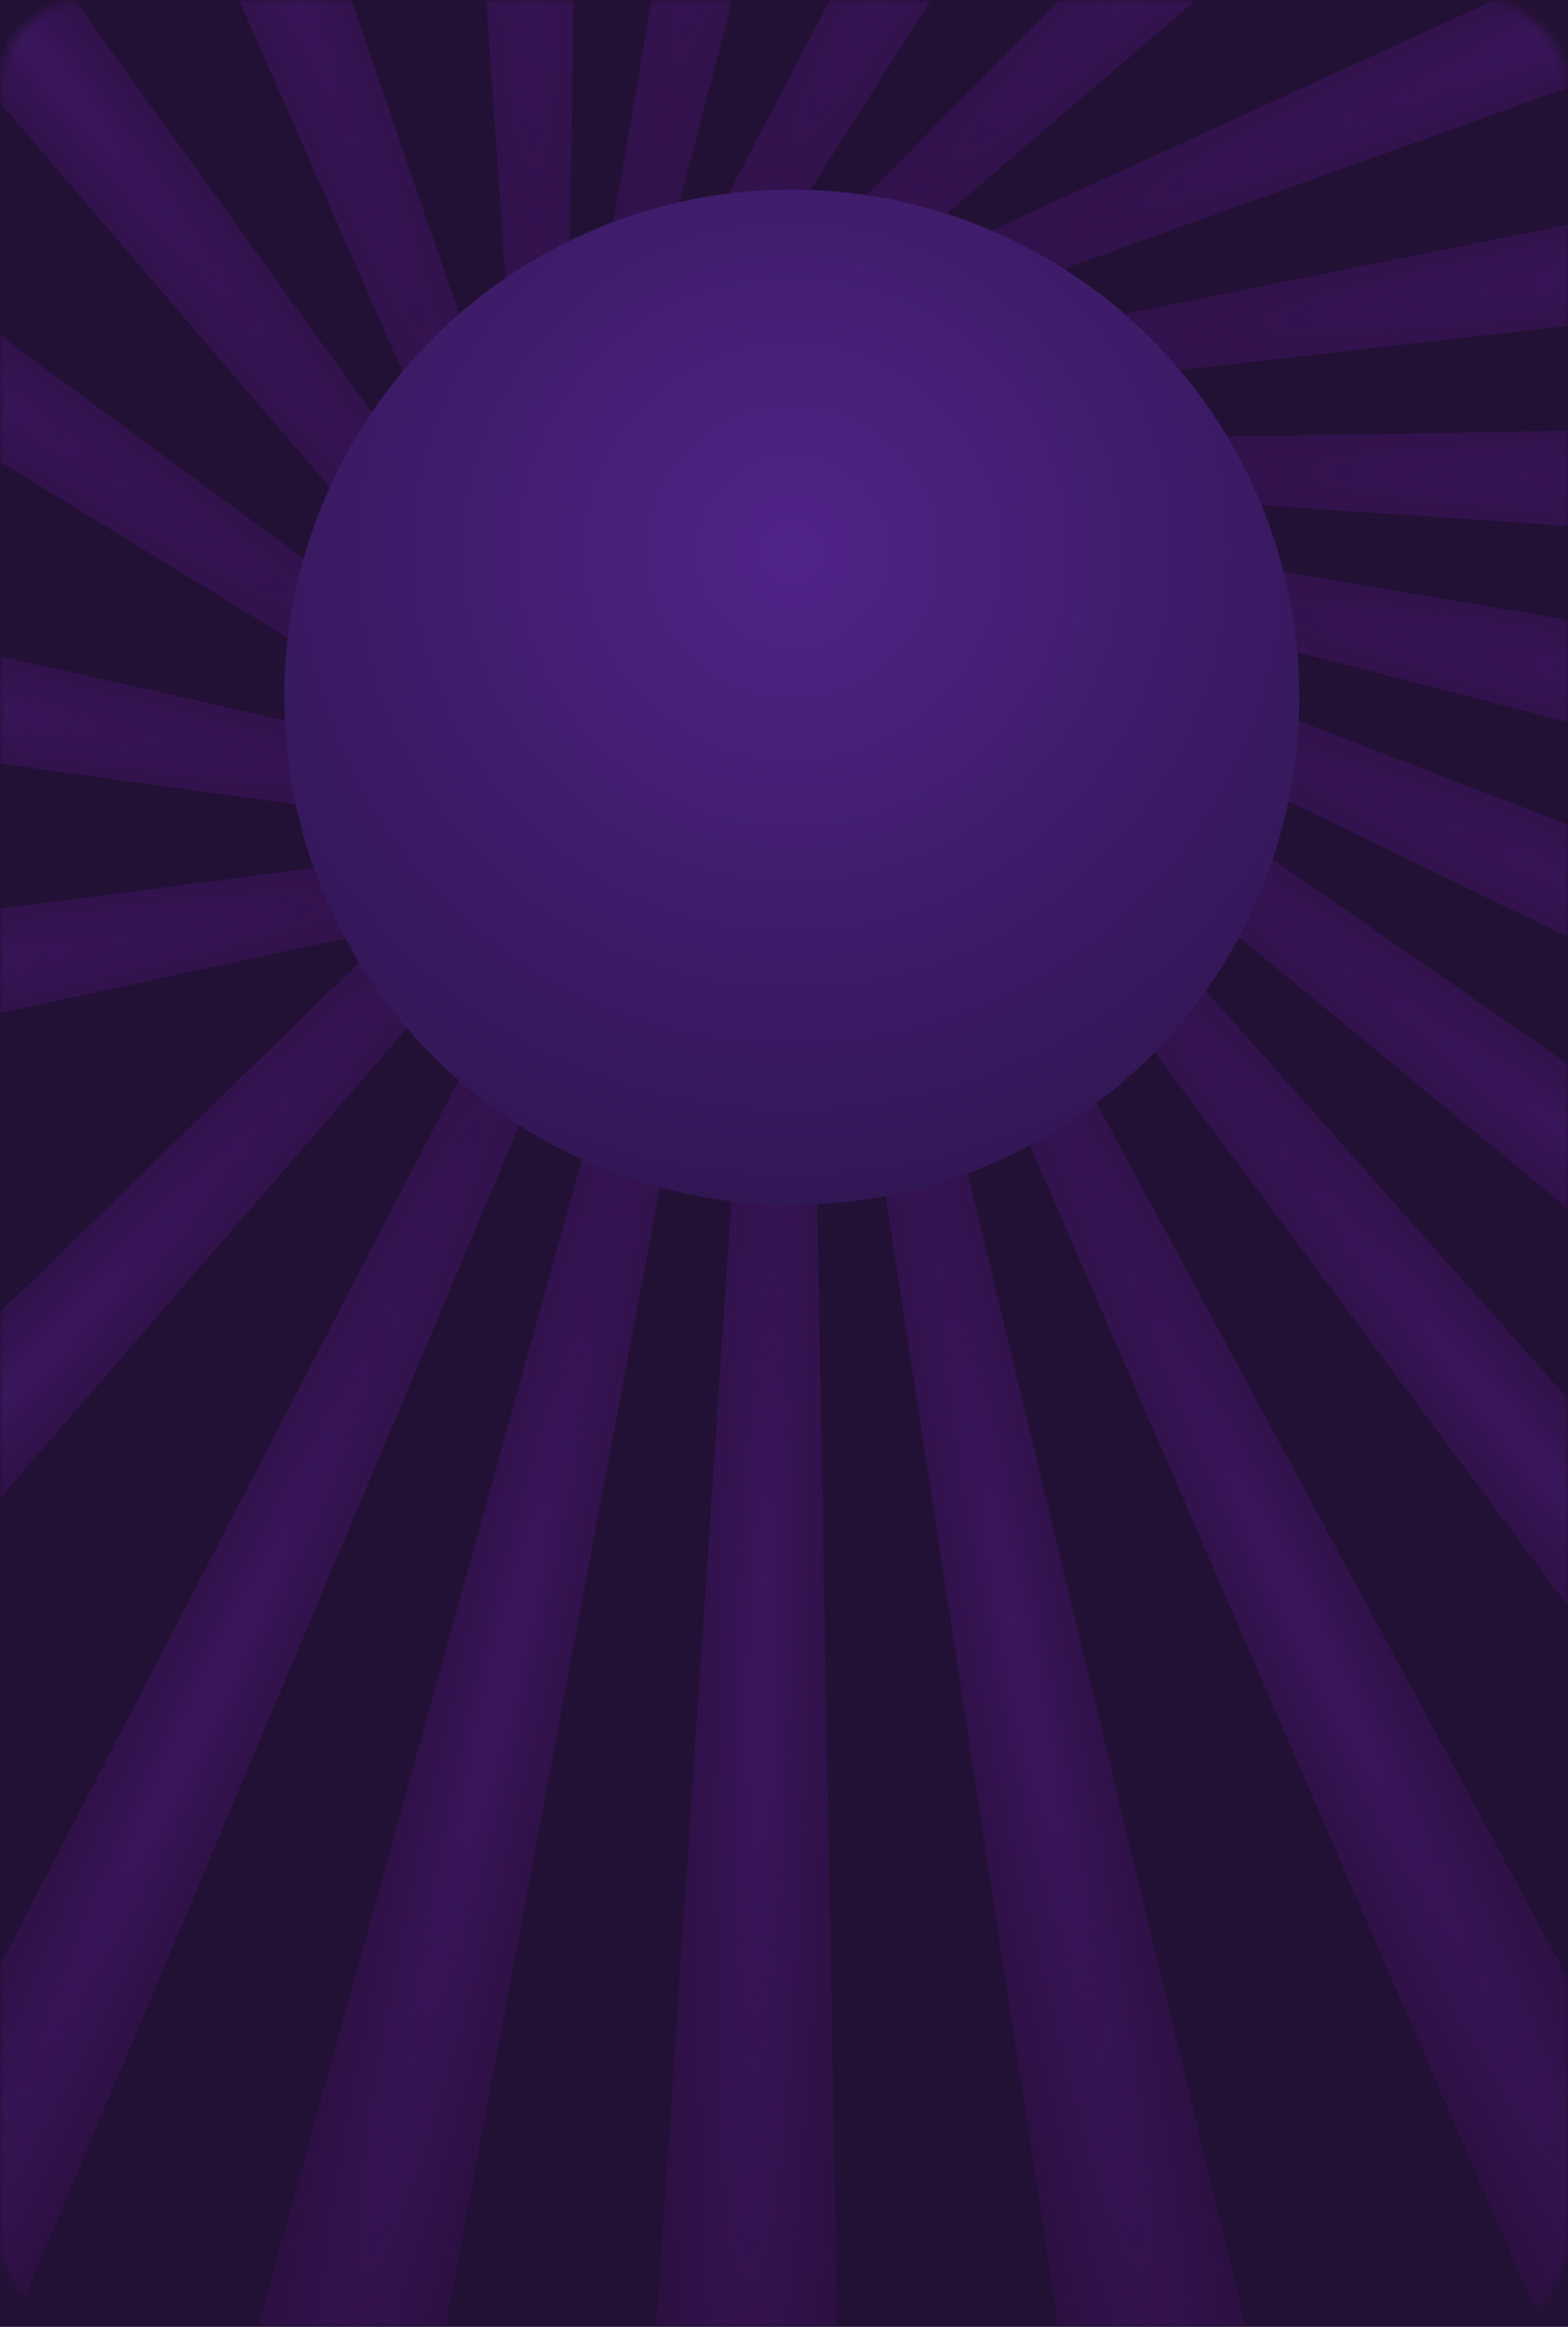 <svg width="182" height="270" viewBox="0 0 182 270" fill="none" xmlns="http://www.w3.org/2000/svg">
<rect width="182" height="270" fill="#221134"/>
<mask id="mask0_742_476" style="mask-type:alpha" maskUnits="userSpaceOnUse" x="0" y="0" width="182" height="270">
<rect width="182" height="270" rx="10" fill="#D9D9D9"/>
</mask>
<g mask="url(#mask0_742_476)">
<g filter="url(#filter0_d_742_476)">
<path d="M118.651 33.697L-51.434 230.054L-67.407 214.99L118.651 33.697Z" fill="url(#paint0_radial_742_476)"/>
<path d="M138.201 85.493L-115.726 140.316L-119.449 118.678L138.201 85.493Z" fill="url(#paint1_radial_742_476)"/>
<path d="M141.75 106.357L-115.575 70.744L-111.649 49.142L141.75 106.357Z" fill="url(#paint2_radial_742_476)"/>
<path d="M118.25 124.619L-103.258 -11.097L-91.007 -29.317L118.25 124.619Z" fill="url(#paint3_radial_742_476)"/>
<path d="M106.952 135.805L-62.167 -61.384L-44.912 -74.961L106.952 135.805Z" fill="url(#paint4_radial_742_476)"/>
<path d="M85.697 131.963L-18.946 -105.807L1.506 -113.794L85.697 131.963Z" fill="url(#paint5_radial_742_476)"/>
<path d="M63.649 118.274L45.942 -140.9L67.891 -141.47L63.649 118.274Z" fill="url(#paint6_radial_742_476)"/>
<path d="M56.39 103.935L100.467 -152.077L121.928 -147.44L56.39 103.935Z" fill="url(#paint7_radial_742_476)"/>
<path d="M40.978 102.031L161.244 -128.232L180.259 -117.254L40.978 102.031Z" fill="url(#paint8_radial_742_476)"/>
<path d="M35.889 85.367L218.156 -99.738L233.135 -83.686L35.889 85.367Z" fill="url(#paint9_radial_742_476)"/>
<path d="M38.369 59.401L274.566 -48.747L282.854 -28.415L38.369 59.401Z" fill="url(#paint10_radial_742_476)"/>
<path d="M45.522 51.29L300.208 0.107L303.62 21.796L45.522 51.29Z" fill="url(#paint11_radial_742_476)"/>
<path d="M50.213 50.214L309.953 45.758L309.402 67.707L50.213 50.214Z" fill="url(#paint12_radial_742_476)"/>
<path d="M47.105 47.22L303.221 90.69L298.635 112.162L47.105 47.22Z" fill="url(#paint13_radial_742_476)"/>
<path d="M51.324 43.73L293.731 137.13L284.978 157.266L51.324 43.73Z" fill="url(#paint14_radial_742_476)"/>
<path d="M54.828 34.055L268.376 181.982L255.122 199.486L54.828 34.055Z" fill="url(#paint15_radial_742_476)"/>
<path d="M67.878 32.862L240.326 227.147L223.304 241.015L67.878 32.862Z" fill="url(#paint16_radial_742_476)"/>
<path d="M75.405 31.535L198.602 260.242L178.849 269.828L75.405 31.535Z" fill="url(#paint17_radial_742_476)"/>
<path d="M84.082 20.957L144.9 273.516L123.356 277.749L84.082 20.957Z" fill="url(#paint18_radial_742_476)"/>
<path d="M91.74 19.727L96.397 279.464L74.447 278.929L91.74 19.727Z" fill="url(#paint19_radial_742_476)"/>
<path d="M96.656 23.868L48.618 279.166L27.232 274.198L96.656 23.868Z" fill="url(#paint20_radial_742_476)"/>
<path d="M101.998 27.386L-6.206 283.725L-26.081 274.395L101.998 27.386Z" fill="url(#paint21_radial_742_476)"/>
</g>
<g filter="url(#filter1_d_742_476)">
<circle cx="90.902" cy="78.902" r="58.902" fill="url(#paint22_radial_742_476)"/>
</g>
</g>
<defs>
<filter id="filter0_d_742_476" x="-126.448" y="-158.077" width="445.402" height="451.801" filterUnits="userSpaceOnUse" color-interpolation-filters="sRGB">
<feFlood flood-opacity="0" result="BackgroundImageFix"/>
<feColorMatrix in="SourceAlpha" type="matrix" values="0 0 0 0 0 0 0 0 0 0 0 0 0 0 0 0 0 0 127 0" result="hardAlpha"/>
<feOffset dx="1" dy="2"/>
<feGaussianBlur stdDeviation="4"/>
<feComposite in2="hardAlpha" operator="out"/>
<feColorMatrix type="matrix" values="0 0 0 0 0.56 0 0 0 0 0 0 0 0 0 1 0 0 0 0.13 0"/>
<feBlend mode="normal" in2="BackgroundImageFix" result="effect1_dropShadow_742_476"/>
<feBlend mode="normal" in="SourceGraphic" in2="effect1_dropShadow_742_476" result="shape"/>
</filter>
<filter id="filter1_d_742_476" x="25" y="14" width="133.803" height="133.803" filterUnits="userSpaceOnUse" color-interpolation-filters="sRGB">
<feFlood flood-opacity="0" result="BackgroundImageFix"/>
<feColorMatrix in="SourceAlpha" type="matrix" values="0 0 0 0 0 0 0 0 0 0 0 0 0 0 0 0 0 0 127 0" result="hardAlpha"/>
<feOffset dx="1" dy="2"/>
<feGaussianBlur stdDeviation="4"/>
<feComposite in2="hardAlpha" operator="out"/>
<feColorMatrix type="matrix" values="0 0 0 0 0.56 0 0 0 0 0 0 0 0 0 1 0 0 0 0.13 0"/>
<feBlend mode="normal" in2="BackgroundImageFix" result="effect1_dropShadow_742_476"/>
<feBlend mode="normal" in="SourceGraphic" in2="effect1_dropShadow_742_476" result="shape"/>
</filter>
<radialGradient id="paint0_radial_742_476" cx="0" cy="0" r="1" gradientUnits="userSpaceOnUse" gradientTransform="translate(-0.063 159.58) rotate(133.321) scale(173.031 12.676)">
<stop stop-color="#3A175C"/>
<stop offset="1" stop-color="#360E4F" stop-opacity="0.45"/>
</radialGradient>
<radialGradient id="paint1_radial_742_476" cx="0" cy="0" r="1" gradientUnits="userSpaceOnUse" gradientTransform="translate(-32.324 114.829) rotate(170.239) scale(173.031 12.676)">
<stop stop-color="#3A175C"/>
<stop offset="1" stop-color="#360E4F" stop-opacity="0.45"/>
</radialGradient>
<radialGradient id="paint2_radial_742_476" cx="0" cy="0" r="1" gradientUnits="userSpaceOnUse" gradientTransform="translate(-28.491 75.415) rotate(-169.698) scale(173.031 12.676)">
<stop stop-color="#3A175C"/>
<stop offset="1" stop-color="#360E4F" stop-opacity="0.45"/>
</radialGradient>
<radialGradient id="paint3_radial_742_476" cx="0" cy="0" r="1" gradientUnits="userSpaceOnUse" gradientTransform="translate(-25.338 28.068) rotate(-146.083) scale(173.031 12.676)">
<stop stop-color="#3A175C"/>
<stop offset="1" stop-color="#360E4F" stop-opacity="0.45"/>
</radialGradient>
<radialGradient id="paint4_radial_742_476" cx="0" cy="0" r="1" gradientUnits="userSpaceOnUse" gradientTransform="translate(-0.042 -0.18) rotate(-128.196) scale(173.031 12.676)">
<stop stop-color="#3A175C"/>
<stop offset="1" stop-color="#360E4F" stop-opacity="0.45"/>
</radialGradient>
<radialGradient id="paint5_radial_742_476" cx="0" cy="0" r="1" gradientUnits="userSpaceOnUse" gradientTransform="translate(22.753 -29.213) rotate(-111.332) scale(173.031 12.676)">
<stop stop-color="#3A175C"/>
<stop offset="1" stop-color="#360E4F" stop-opacity="0.45"/>
</radialGradient>
<radialGradient id="paint6_radial_742_476" cx="0" cy="0" r="1" gradientUnits="userSpaceOnUse" gradientTransform="translate(59.16 -54.698) rotate(-91.487) scale(173.031 12.676)">
<stop stop-color="#3A175C"/>
<stop offset="1" stop-color="#360E4F" stop-opacity="0.45"/>
</radialGradient>
<radialGradient id="paint7_radial_742_476" cx="0" cy="0" r="1" gradientUnits="userSpaceOnUse" gradientTransform="translate(92.929 -65.194) rotate(-77.809) scale(173.031 12.676)">
<stop stop-color="#3A175C"/>
<stop offset="1" stop-color="#360E4F" stop-opacity="0.45"/>
</radialGradient>
<radialGradient id="paint8_radial_742_476" cx="0" cy="0" r="1" gradientUnits="userSpaceOnUse" gradientTransform="translate(127.494 -47.818) rotate(-60) scale(173.031 12.676)">
<stop stop-color="#3A175C"/>
<stop offset="1" stop-color="#360E4F" stop-opacity="0.45"/>
</radialGradient>
<radialGradient id="paint9_radial_742_476" cx="0" cy="0" r="1" gradientUnits="userSpaceOnUse" gradientTransform="translate(162.393 -32.686) rotate(-43.021) scale(173.031 12.676)">
<stop stop-color="#3A175C"/>
<stop offset="1" stop-color="#360E4F" stop-opacity="0.45"/>
</radialGradient>
<radialGradient id="paint10_radial_742_476" cx="0" cy="0" r="1" gradientUnits="userSpaceOnUse" gradientTransform="translate(198.597 -5.92) rotate(-22.18) scale(173.031 12.676)">
<stop stop-color="#3A175C"/>
<stop offset="1" stop-color="#360E4F" stop-opacity="0.45"/>
</radialGradient>
<radialGradient id="paint11_radial_742_476" cx="0" cy="0" r="1" gradientUnits="userSpaceOnUse" gradientTransform="translate(216.45 24.398) rotate(-8.941) scale(173.031 12.676)">
<stop stop-color="#3A175C"/>
<stop offset="1" stop-color="#360E4F" stop-opacity="0.45"/>
</radialGradient>
<radialGradient id="paint12_radial_742_476" cx="0" cy="0" r="1" gradientUnits="userSpaceOnUse" gradientTransform="translate(223.19 54.56) rotate(1.439) scale(173.031 12.676)">
<stop stop-color="#3A175C"/>
<stop offset="1" stop-color="#360E4F" stop-opacity="0.45"/>
</radialGradient>
<radialGradient id="paint13_radial_742_476" cx="0" cy="0" r="1" gradientUnits="userSpaceOnUse" gradientTransform="translate(216.32 83.357) rotate(12.055) scale(173.031 12.676)">
<stop stop-color="#3A175C"/>
<stop offset="1" stop-color="#360E4F" stop-opacity="0.45"/>
</radialGradient>
<radialGradient id="paint14_radial_742_476" cx="0" cy="0" r="1" gradientUnits="userSpaceOnUse" gradientTransform="translate(210.011 112.708) rotate(23.494) scale(173.031 12.676)">
<stop stop-color="#3A175C"/>
<stop offset="1" stop-color="#360E4F" stop-opacity="0.45"/>
</radialGradient>
<radialGradient id="paint15_radial_742_476" cx="0" cy="0" r="1" gradientUnits="userSpaceOnUse" gradientTransform="translate(192.775 138.508) rotate(37.133) scale(173.031 12.676)">
<stop stop-color="#3A175C"/>
<stop offset="1" stop-color="#360E4F" stop-opacity="0.45"/>
</radialGradient>
<radialGradient id="paint16_radial_742_476" cx="0" cy="0" r="1" gradientUnits="userSpaceOnUse" gradientTransform="translate(177.169 167.008) rotate(50.83) scale(173.031 12.676)">
<stop stop-color="#3A175C"/>
<stop offset="1" stop-color="#360E4F" stop-opacity="0.45"/>
</radialGradient>
<radialGradient id="paint17_radial_742_476" cx="0" cy="0" r="1" gradientUnits="userSpaceOnUse" gradientTransform="translate(150.952 187.202) rotate(64.112) scale(173.031 12.676)">
<stop stop-color="#3A175C"/>
<stop offset="1" stop-color="#360E4F" stop-opacity="0.45"/>
</radialGradient>
<radialGradient id="paint18_radial_742_476" cx="0" cy="0" r="1" gradientUnits="userSpaceOnUse" gradientTransform="translate(117.446 190.74) rotate(78.883) scale(173.031 12.676)">
<stop stop-color="#3A175C"/>
<stop offset="1" stop-color="#360E4F" stop-opacity="0.45"/>
</radialGradient>
<radialGradient id="paint19_radial_742_476" cx="0" cy="0" r="1" gradientUnits="userSpaceOnUse" gradientTransform="translate(87.528 192.707) rotate(91.395) scale(173.031 12.676)">
<stop stop-color="#3A175C"/>
<stop offset="1" stop-color="#360E4F" stop-opacity="0.45"/>
</radialGradient>
<radialGradient id="paint20_radial_742_476" cx="0" cy="0" r="1" gradientUnits="userSpaceOnUse" gradientTransform="translate(57.502 192.411) rotate(103.078) scale(173.031 12.676)">
<stop stop-color="#3A175C"/>
<stop offset="1" stop-color="#360E4F" stop-opacity="0.45"/>
</radialGradient>
<radialGradient id="paint21_radial_742_476" cx="0" cy="0" r="1" gradientUnits="userSpaceOnUse" gradientTransform="translate(23.237 195.169) rotate(115.147) scale(185.349 12.676)">
<stop stop-color="#3A175C"/>
<stop offset="1" stop-color="#360E4F" stop-opacity="0.45"/>
</radialGradient>
<radialGradient id="paint22_radial_742_476" cx="0" cy="0" r="1" gradientUnits="userSpaceOnUse" gradientTransform="translate(91 62) rotate(90.074) scale(75.803)">
<stop stop-color="#502489"/>
<stop offset="1" stop-color="#321755"/>
</radialGradient>
</defs>
</svg>
